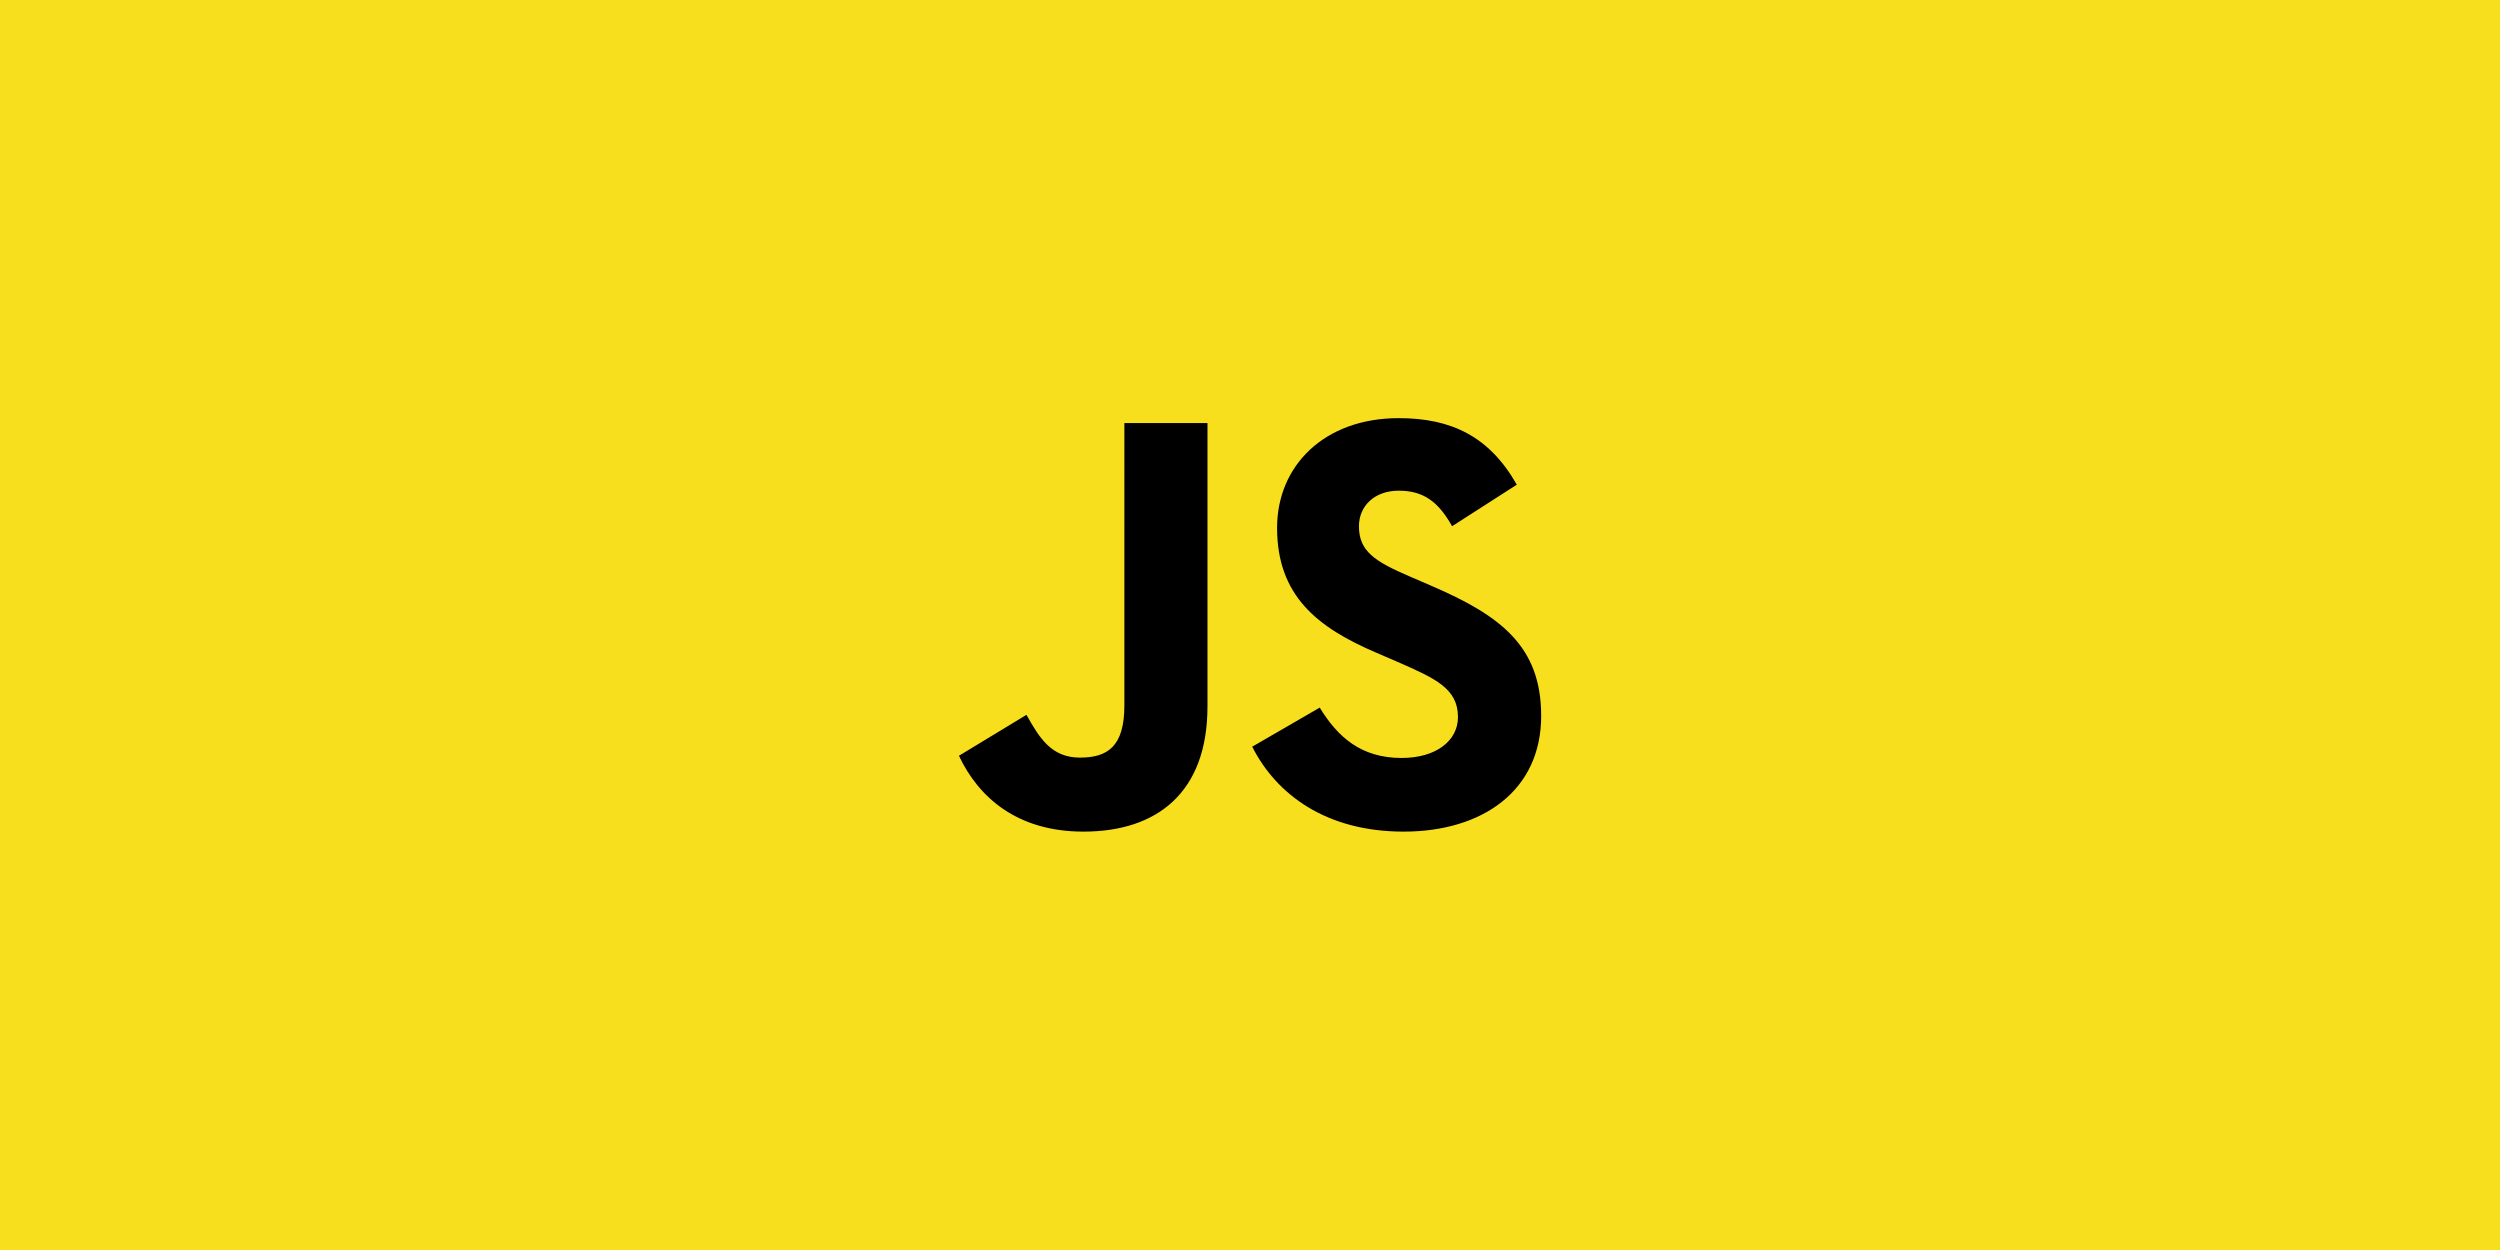 <svg xmlns="http://www.w3.org/2000/svg" viewBox="0 0 2040 1020"><path fill="#f7df1e" d="M0 0h2040v1020H0z"/><path d="M1076.9 577.4c14.5 23.7 33.4 41.1 66.8 41.1 28.1 0 46-14 46-33.4 0-23.2-18.4-31.5-49.3-45l-16.9-7.3c-48.9-20.8-81.4-46.9-81.4-102.1 0-50.8 38.7-89.5 99.2-89.5 43.1 0 74.1 15 96.4 54.3l-52.8 33.9c-11.6-20.8-24.1-29-43.6-29-19.8 0-32.4 12.6-32.4 29 0 20.3 12.6 28.6 41.7 41.1l16.9 7.3c57.6 24.7 90.1 49.9 90.1 106.4 0 61-47.9 94.4-112.3 94.4-62.9 0-103.6-30-123.5-69.3l55.1-31.9zm-239.3 5.9c10.6 18.9 20.3 34.9 43.6 34.9 22.3 0 36.3-8.7 36.3-42.6V345.2h67.8v231.3c0 70.2-41.1 102.1-101.2 102.1-54.3 0-85.7-28.1-101.6-61.9l55.1-33.4z"/></svg>